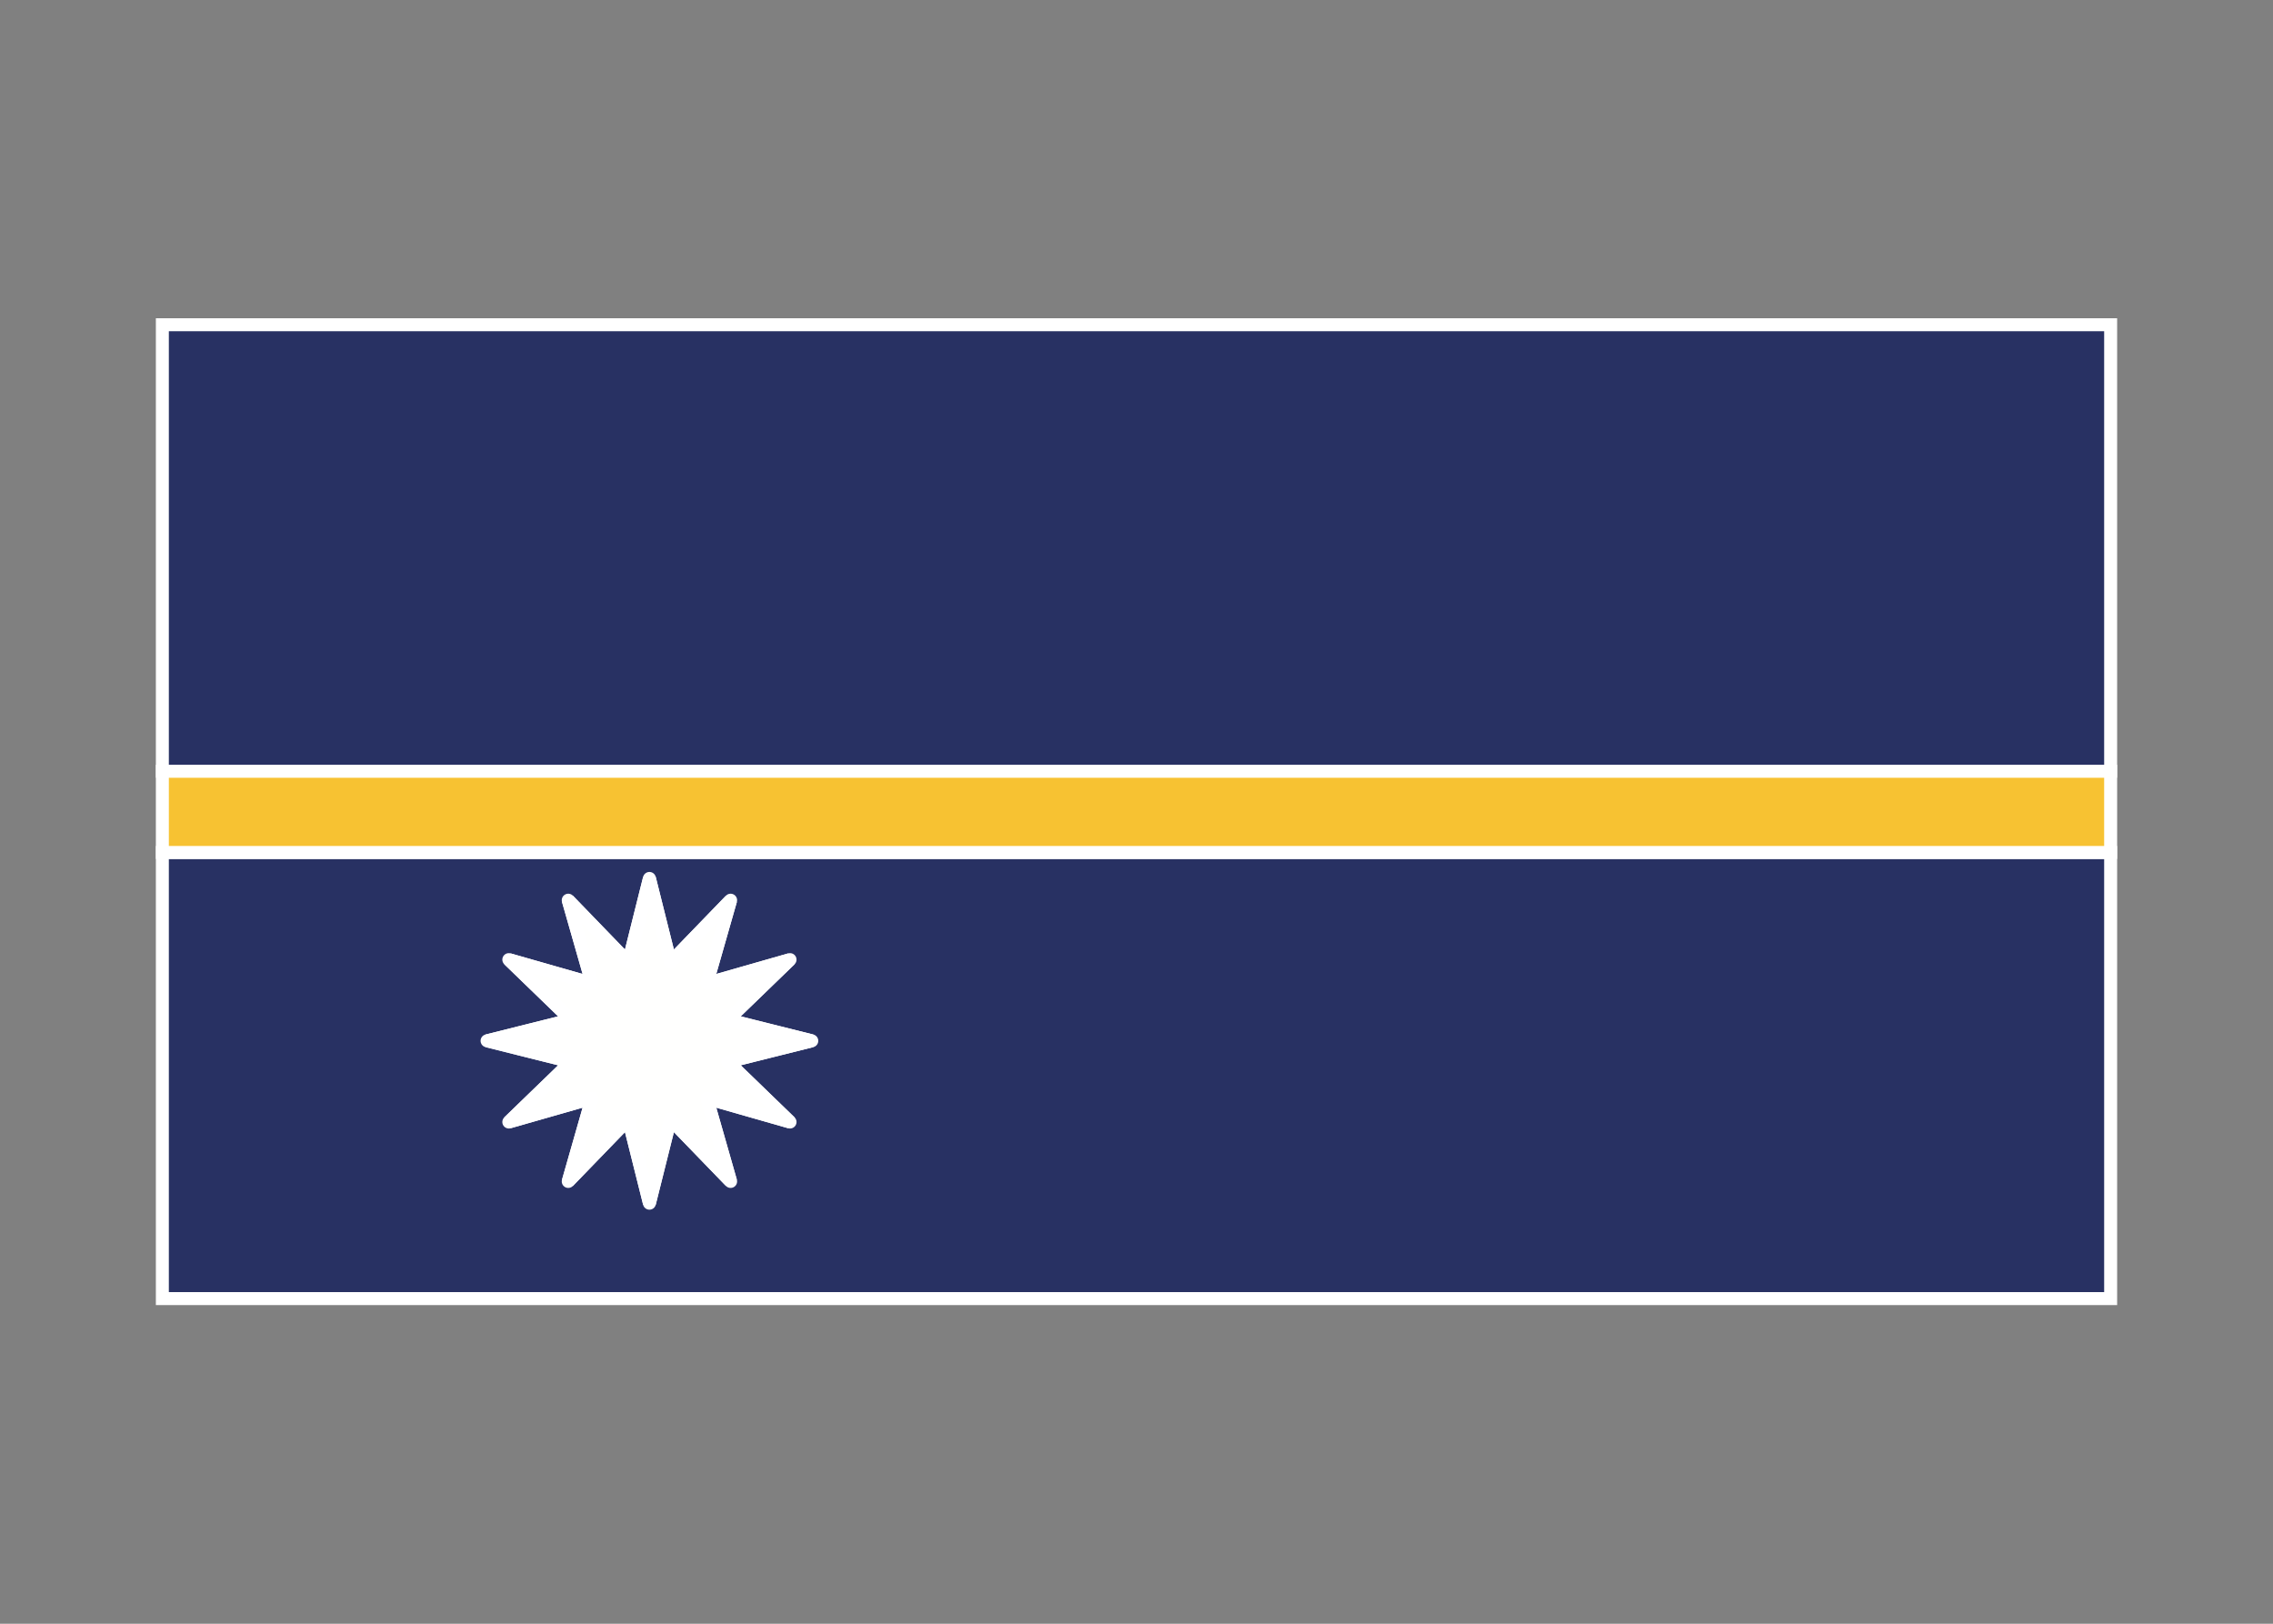 <svg width="350" height="250" viewBox="0 0 350 250" fill="none" xmlns="http://www.w3.org/2000/svg">
<rect x="0" y="0" width="350" height="250" fill="#808080" stroke="none"/>
<g id="flag / oceania / nauru / b">
<g id="nauru b">
<g id="navy">
<path fill-rule="evenodd" clip-rule="evenodd" d="M25 199.94H325V131.25H25V199.94ZM25 118.75H325V50H25V118.75ZM96.765 172.324L100 185.25L103.235 172.324L112.5 181.9L108.839 169.089L121.65 172.75L112.074 163.485L125 160.25L112.074 157.015L121.65 147.75L108.839 151.411L112.5 138.6L103.235 148.176L100 135.25L96.765 148.176L87.5 138.6L91.161 151.411L78.349 147.75L87.926 157.015L75 160.25L87.926 163.485L78.349 172.75L91.161 169.089L87.5 181.9L96.765 172.324Z" fill="#283163" fill-opacity="1"/>
<path d="M325 199.94V200.94H326V199.94H325ZM25 199.94H24V200.94H25V199.94ZM325 131.25H326V130.25H325V131.25ZM25 131.25V130.25H24V131.25H25ZM325 118.75V119.75H326V118.75H325ZM25 118.75H24V119.75H25V118.75ZM325 50H326V49H325V50ZM25 50V49H24V50H25ZM100 185.25L99.03 185.493H100.97L100 185.25ZM96.765 172.324L97.735 172.081L97.298 170.335L96.046 171.629L96.765 172.324ZM103.235 172.324L103.954 171.629L102.702 170.335L102.265 172.081L103.235 172.324ZM112.5 181.9L111.781 182.595L113.462 181.625L112.5 181.9ZM108.839 169.089L109.114 168.127L107.383 167.633L107.877 169.364L108.839 169.089ZM121.65 172.75L121.375 173.712L122.345 172.031L121.65 172.75ZM112.074 163.485L111.831 162.515L110.085 162.952L111.379 164.204L112.074 163.485ZM125 160.25L125.243 161.22V159.28L125 160.25ZM112.074 157.015L111.379 156.296L110.085 157.548L111.831 157.985L112.074 157.015ZM121.65 147.75L122.345 148.469L121.375 146.788L121.65 147.75ZM108.839 151.411L107.877 151.136L107.383 152.867L109.114 152.373L108.839 151.411ZM112.5 138.6L113.462 138.875L111.781 137.905L112.5 138.6ZM103.235 148.176L102.265 148.419L102.702 150.165L103.954 148.871L103.235 148.176ZM100 135.25L100.97 135.007H99.03L100 135.25ZM96.765 148.176L96.046 148.871L97.298 150.165L97.735 148.419L96.765 148.176ZM87.5 138.6L88.219 137.905L86.538 138.875L87.5 138.6ZM91.161 151.411L90.886 152.373L92.617 152.867L92.123 151.136L91.161 151.411ZM78.349 147.75L78.624 146.788L77.654 148.469L78.349 147.75ZM87.926 157.015L88.169 157.985L89.915 157.548L88.621 156.296L87.926 157.015ZM75 160.25L74.757 159.28V161.22L75 160.25ZM87.926 163.485L88.621 164.204L89.915 162.952L88.169 162.515L87.926 163.485ZM78.349 172.75L77.654 172.031L78.624 173.712L78.349 172.75ZM91.161 169.089L92.123 169.364L92.617 167.633L90.886 168.127L91.161 169.089ZM87.5 181.9L86.538 181.625L88.219 182.595L87.5 181.9ZM325 198.94H25V200.94H325V198.94ZM324 131.25V199.94H326V131.25H324ZM25 132.25H325V130.25H25V132.25ZM26 199.94V131.25H24V199.94H26ZM325 117.75H25V119.75H325V117.75ZM324 50V118.75H326V50H324ZM25 51H325V49H25V51ZM26 118.75V50H24V118.75H26ZM100.97 185.007L97.735 172.081L95.795 172.567L99.03 185.493L100.97 185.007ZM102.265 172.081L99.03 185.007L100.97 185.493L104.205 172.567L102.265 172.081ZM113.219 181.205L103.954 171.629L102.516 173.019L111.781 182.595L113.219 181.205ZM107.877 169.364L111.538 182.175L113.462 181.625L109.801 168.814L107.877 169.364ZM121.925 171.788L109.114 168.127L108.564 170.051L121.375 173.712L121.925 171.788ZM111.379 164.204L120.955 173.469L122.345 172.031L112.769 162.766L111.379 164.204ZM124.757 159.28L111.831 162.515L112.317 164.455L125.243 161.22L124.757 159.28ZM111.831 157.985L124.757 161.22L125.243 159.28L112.317 156.045L111.831 157.985ZM120.955 147.031L111.379 156.296L112.769 157.734L122.345 148.469L120.955 147.031ZM109.114 152.373L121.925 148.712L121.375 146.788L108.564 150.449L109.114 152.373ZM111.538 138.325L107.877 151.136L109.801 151.686L113.462 138.875L111.538 138.325ZM103.954 148.871L113.219 139.295L111.781 137.905L102.516 147.481L103.954 148.871ZM99.03 135.493L102.265 148.419L104.205 147.933L100.97 135.007L99.03 135.493ZM97.735 148.419L100.97 135.493L99.03 135.007L95.795 147.933L97.735 148.419ZM86.781 139.295L96.046 148.871L97.484 147.481L88.219 137.905L86.781 139.295ZM92.123 151.136L88.462 138.325L86.538 138.875L90.2 151.686L92.123 151.136ZM78.074 148.712L90.886 152.373L91.436 150.449L78.624 146.788L78.074 148.712ZM88.621 156.296L79.044 147.031L77.654 148.469L87.231 157.734L88.621 156.296ZM75.243 161.22L88.169 157.985L87.683 156.045L74.757 159.28L75.243 161.22ZM88.169 162.515L75.243 159.28L74.757 161.22L87.683 164.455L88.169 162.515ZM79.044 173.469L88.621 164.204L87.231 162.766L77.654 172.031L79.044 173.469ZM90.886 168.127L78.074 171.788L78.624 173.712L91.436 170.051L90.886 168.127ZM88.462 182.175L92.123 169.364L90.2 168.814L86.538 181.625L88.462 182.175ZM96.046 171.629L86.781 181.205L88.219 182.595L97.484 173.019L96.046 171.629Z" fill="white"/>
</g>
<path id="yellow" fill-rule="evenodd" clip-rule="evenodd" d="M25 131.25H325V118.75H25V131.25Z" fill="#F7C232" fill-opacity="1" stroke="white" stroke-width="2"/>
<g id="white">
<path fill-rule="evenodd" clip-rule="evenodd" d="M100 185.25L96.765 172.324L87.5 181.9L91.161 169.089L78.349 172.75L87.926 163.485L75 160.25L87.926 157.015L78.349 147.75L91.161 151.411L87.5 138.6L96.765 148.176L100 135.25L103.235 148.176L112.5 138.6L108.839 151.411L121.65 147.75L112.074 157.015L125 160.25L112.074 163.485L121.65 172.75L108.839 169.089L112.5 181.9L103.235 172.324L100 185.25Z" fill="#FFFFFE" fill-opacity="1"/>
<path d="M100 185.25L96.765 172.324L87.5 181.9L91.161 169.089L78.349 172.75L87.926 163.485L75 160.25L87.926 157.015L78.349 147.75L91.161 151.411L87.5 138.6L96.765 148.176L100 135.25L103.235 148.176L112.5 138.6L108.839 151.411L121.65 147.75L112.074 157.015L125 160.25L112.074 163.485L121.65 172.75L108.839 169.089L112.5 181.9L103.235 172.324L100 185.25" stroke="white" stroke-width="2" stroke-linecap="round" stroke-linejoin="round"/>
</g>
</g>
</g>
</svg>
